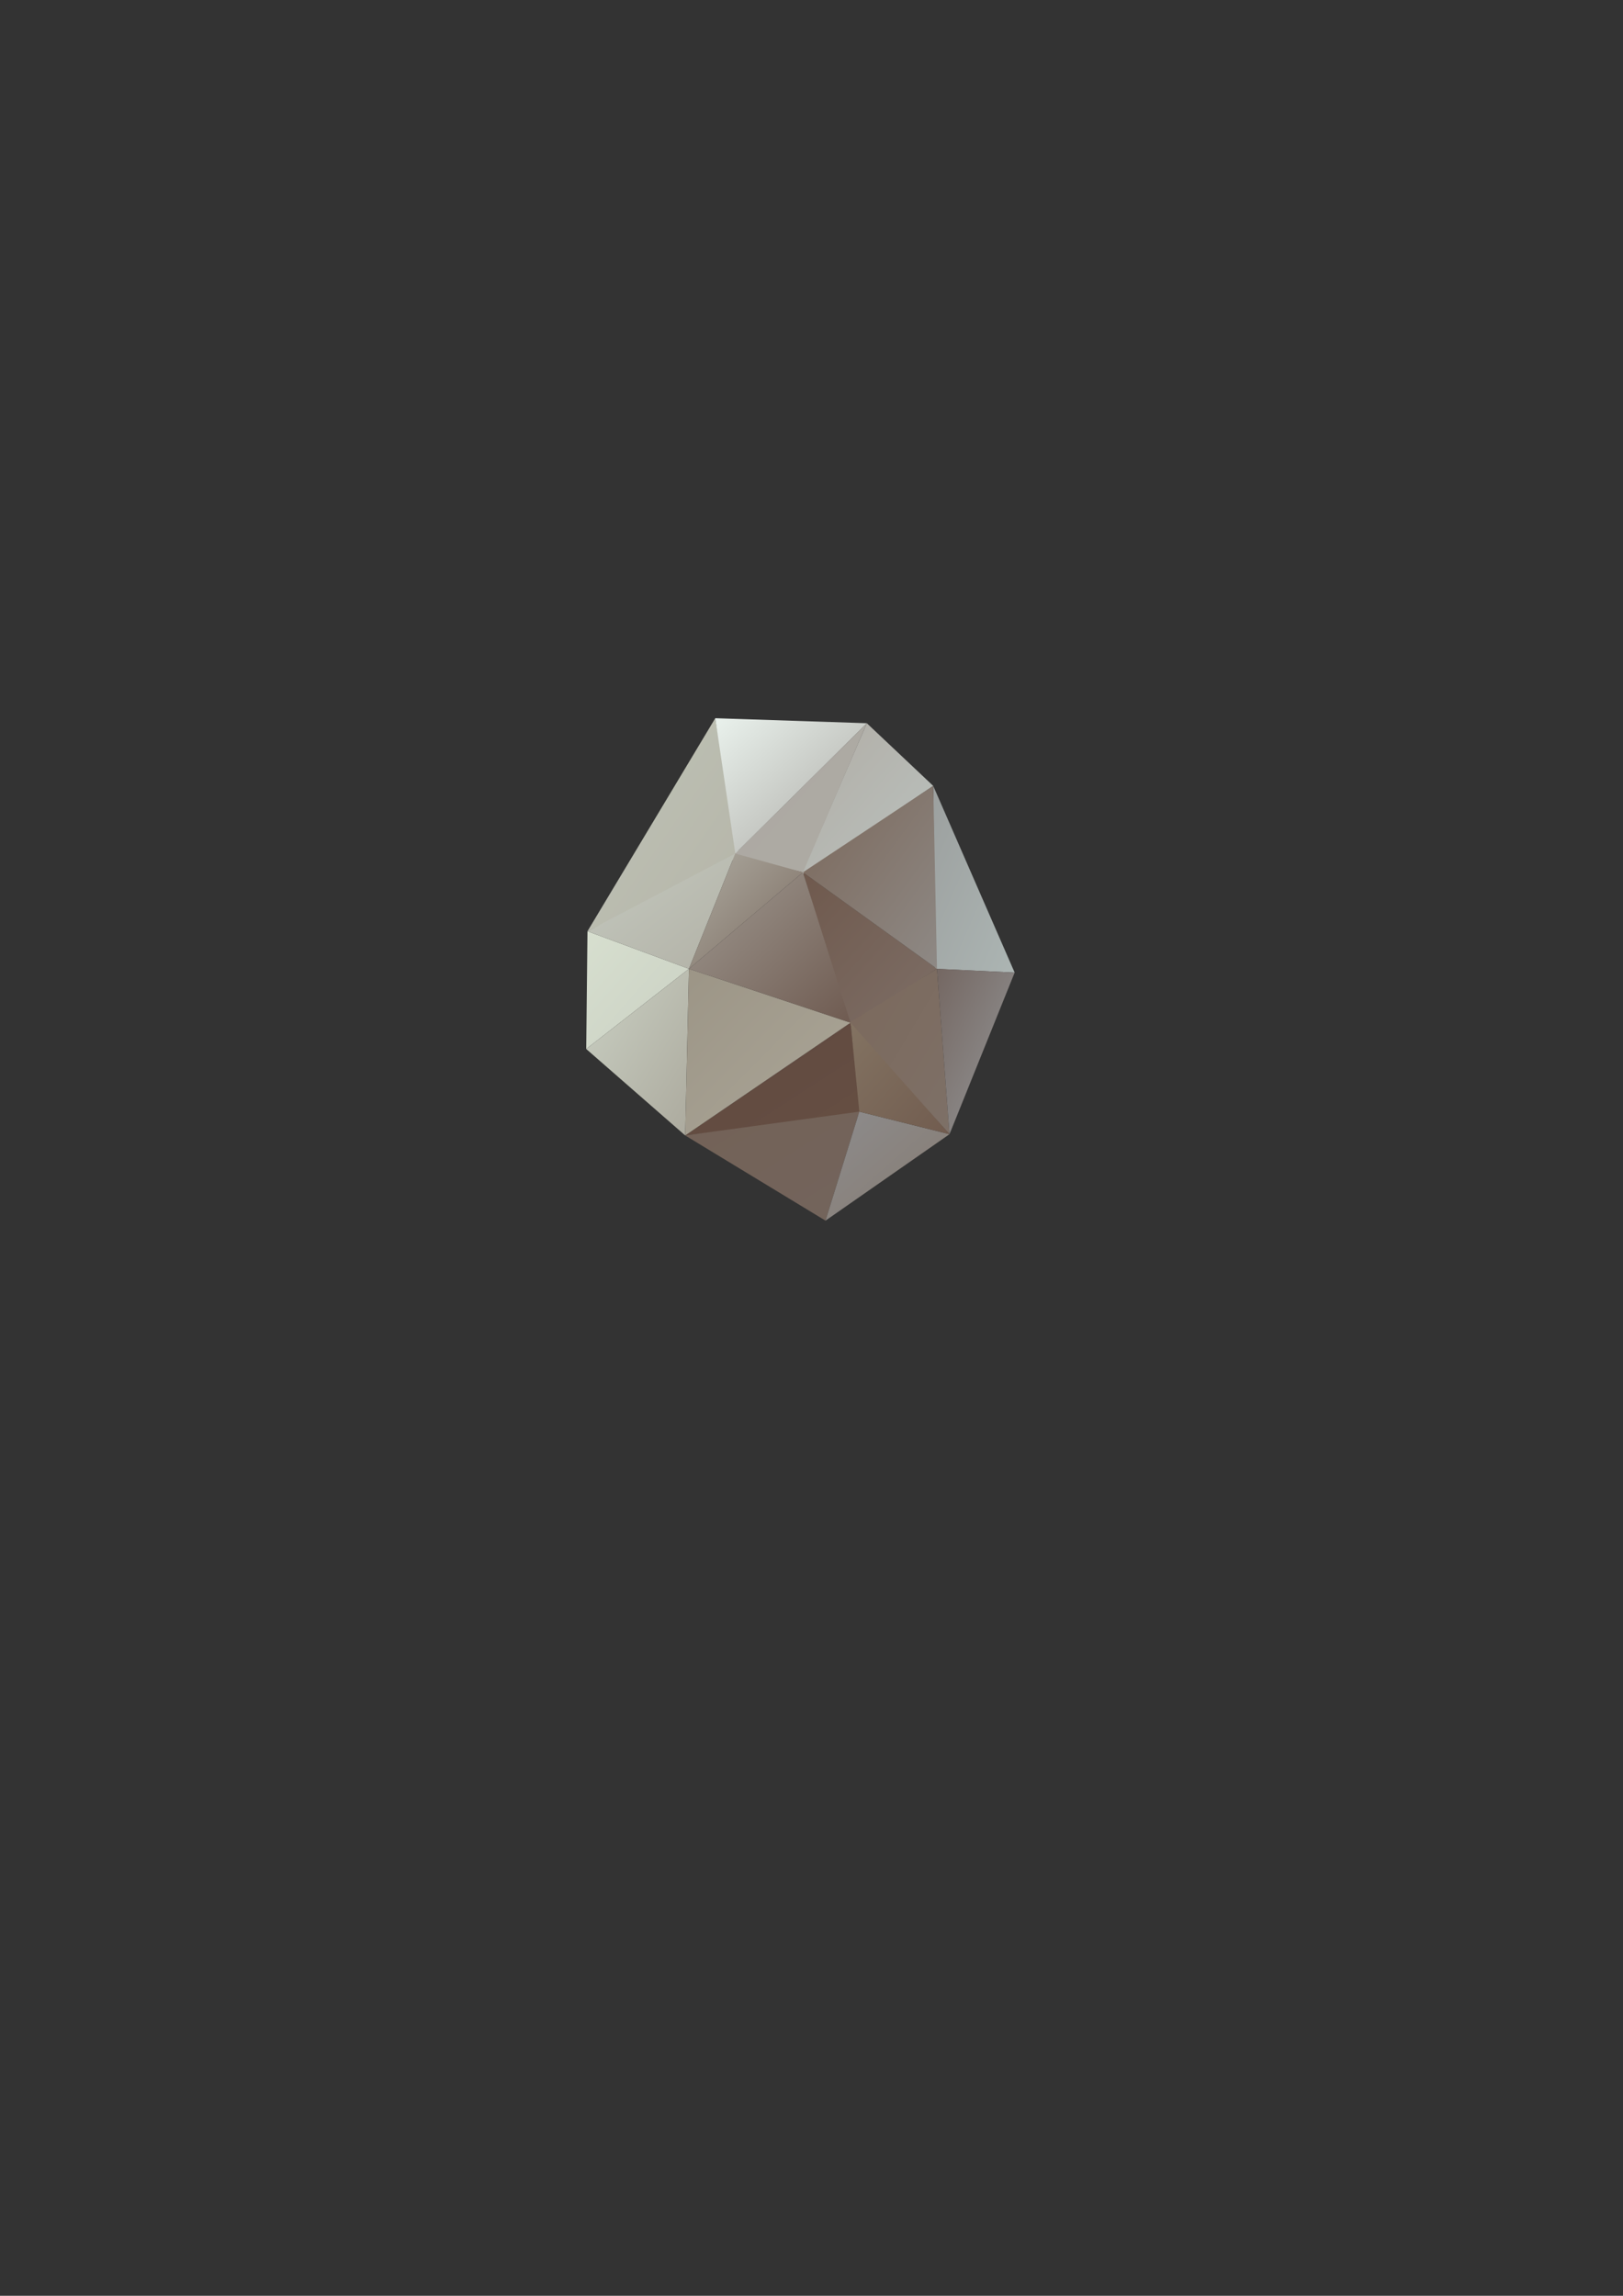 <?xml version="1.0" encoding="utf-8"?>
<!-- Generator: Adobe Illustrator 17.0.0, SVG Export Plug-In . SVG Version: 6.00 Build 0)  -->
<!DOCTYPE svg PUBLIC "-//W3C//DTD SVG 1.1//EN" "http://www.w3.org/Graphics/SVG/1.1/DTD/svg11.dtd">
<svg version="1.1" id="图层_1" xmlns="http://www.w3.org/2000/svg" xmlns:xlink="http://www.w3.org/1999/xlink" x="0px" y="0px"
	 width="595.28px" height="841.89px" viewBox="0 0 595.28 841.89" enable-background="new 0 0 595.28 841.89" xml:space="preserve">
<rect x="0" y="0" width="595.28" height="841.89" fill="#333333" stroke="none"/>
<g>
	
		<linearGradient id="triangle36_20_" gradientUnits="userSpaceOnUse" x1="-0.72" y1="841.34" x2="-0.26" y2="840.88" gradientTransform="matrix(65 0 0 -149 381.93 125664.164)">
		<stop  offset="0" style="stop-color:#9CA09F"/>
		<stop  offset="1" style="stop-color:#ACB5B3"/>
	</linearGradient>
	<polygon id="triangle36_19_" fill="url(#triangle36_20_)" points="342.962,355.274 372.155,356.65 342.285,288.192 	"/>
	
		<linearGradient id="triangle36_21_" gradientUnits="userSpaceOnUse" x1="0.418" y1="841.592" x2="0.877" y2="841.132" gradientTransform="matrix(107 0 0 -120 245.978 101315.211)">
		<stop  offset="0" style="stop-color:#6F594D"/>
		<stop  offset="1" style="stop-color:#7D6E66"/>
	</linearGradient>
	<polygon id="triangle36_18_" fill="url(#triangle36_21_)" points="311.46,375.822 343.665,355.274 294.502,319.891 	"/>
	
		<linearGradient id="triangle36_22_" gradientUnits="userSpaceOnUse" x1="0.055" y1="842.041" x2="0.519" y2="841.577" gradientTransform="matrix(79 0 0 -132 312.044 111496.148)">
		<stop  offset="0" style="stop-color:#7C695C"/>
		<stop  offset="1" style="stop-color:#7D7067"/>
	</linearGradient>
	<polygon id="triangle36_17_" fill="url(#triangle36_22_)" points="311.212,375.241 348.259,415.921 343.665,355.274 	"/>
	
		<linearGradient id="triangle36_23_" gradientUnits="userSpaceOnUse" x1="0.93" y1="842.226" x2="1.408" y2="841.748" gradientTransform="matrix(139 0 0 -90 119.964 76175.086)">
		<stop  offset="0" style="stop-color:#5F483F"/>
		<stop  offset="1" style="stop-color:#664F43"/>
	</linearGradient>
	<polygon id="triangle36_16_" fill="url(#triangle36_23_)" points="251.311,416.382 315.639,408.771 311.962,375.03 	"/>
	
		<linearGradient id="triangle36_24_" gradientUnits="userSpaceOnUse" x1="0.386" y1="841.032" x2="0.845" y2="840.572" gradientTransform="matrix(104 0 0 -119 248.978 100354.211)">
		<stop  offset="0" style="stop-color:#B1ADA5"/>
		<stop  offset="1" style="stop-color:#BAC1BE"/>
	</linearGradient>
	<polygon id="triangle36_15_" fill="url(#triangle36_24_)" points="293.834,320.908 342.285,288.192 317.936,265.215 	"/>
	
		<linearGradient id="triangle36_25_" gradientUnits="userSpaceOnUse" x1="1.265" y1="841.341" x2="1.75" y2="840.856" gradientTransform="matrix(118 0 0 -170 63.039 143292.172)">
		<stop  offset="0" style="stop-color:#BFC4B7"/>
		<stop  offset="1" style="stop-color:#B5B4A8"/>
	</linearGradient>
	<polygon id="triangle36_14_" fill="url(#triangle36_25_)" points="215.475,341.488 262.341,263.378 271.183,314.225 	"/>
	
		<linearGradient id="triangle36_26_" gradientUnits="userSpaceOnUse" x1="0.73" y1="841.096" x2="1.192" y2="840.635" gradientTransform="matrix(105 0 0 -119 193.978 100354.211)">
		<stop  offset="0" style="stop-color:#AEA9A3"/>
		<stop  offset="1" style="stop-color:#ACAAA3"/>
	</linearGradient>
	<polygon id="triangle36_13_" fill="url(#triangle36_26_)" points="268.82,313.823 294.502,319.891 317.936,265.215 	"/>
	
		<linearGradient id="triangle36_27_" gradientUnits="userSpaceOnUse" x1="1.035" y1="842.761" x2="1.494" y2="842.302" gradientTransform="matrix(139 0 0 -87 119.964 73720.086)">
		<stop  offset="0" style="stop-color:#736257"/>
		<stop  offset="1" style="stop-color:#73645C"/>
	</linearGradient>
	<polygon id="triangle36_12_" fill="url(#triangle36_27_)" points="251.311,416.382 315.18,407.652 302.774,447.624 	"/>
	
		<linearGradient id="triangle36_28_" gradientUnits="userSpaceOnUse" x1="0.287" y1="842.648" x2="0.747" y2="842.188" gradientTransform="matrix(99 0 0 -87 271.979 73720.086)">
		<stop  offset="0" style="stop-color:#8D8C8D"/>
		<stop  offset="1" style="stop-color:#867B71"/>
	</linearGradient>
	<polygon id="triangle36_11_" fill="url(#triangle36_28_)" points="302.774,447.624 315.18,407.652 348.259,415.921 	"/>
	
		<linearGradient id="triangle36_29_" gradientUnits="userSpaceOnUse" x1="-0.083" y1="842.144" x2="0.377" y2="841.684" gradientTransform="matrix(79 0 0 -89 312.044 75333.086)">
		<stop  offset="0" style="stop-color:#837362"/>
		<stop  offset="1" style="stop-color:#715C4F"/>
	</linearGradient>
	<polygon id="triangle36_10_" fill="url(#triangle36_29_)" points="315.18,407.652 348.259,415.921 311.962,375.03 	"/>
	
		<linearGradient id="triangle36_30_" gradientUnits="userSpaceOnUse" x1="1.39" y1="841.757" x2="1.849" y2="841.297" gradientTransform="matrix(82 0 0 -94 98.043 79470.086)">
		<stop  offset="0" style="stop-color:#D7DFCF"/>
		<stop  offset="1" style="stop-color:#CAD0C3"/>
	</linearGradient>
	<polygon id="triangle36_9_" fill="url(#triangle36_30_)" points="215.014,384.679 215.475,341.488 252.691,355.274 	"/>
	
		<linearGradient id="triangle36_31_" gradientUnits="userSpaceOnUse" x1="1.486" y1="842.036" x2="1.946" y2="841.576" gradientTransform="matrix(82 0 0 -133 98.043 112338.148)">
		<stop  offset="0" style="stop-color:#CAD0C3"/>
		<stop  offset="1" style="stop-color:#ACAA9E"/>
	</linearGradient>
	<polygon id="triangle36_8_" fill="url(#triangle36_31_)" points="215.014,384.679 251.311,416.382 252.691,355.274 	"/>
	
		<linearGradient id="triangle36_32_" gradientUnits="userSpaceOnUse" x1="1.329" y1="841.462" x2="1.789" y2="841.003" gradientTransform="matrix(118 0 0 -92 63.039 77724.086)">
		<stop  offset="0" style="stop-color:#C4C9BF"/>
		<stop  offset="1" style="stop-color:#B2B1A6"/>
	</linearGradient>
	<polygon id="triangle36_7_" fill="url(#triangle36_32_)" points="215.475,341.488 269.691,313.003 252.691,355.274 	"/>
	
		<linearGradient id="triangle36_33_" gradientUnits="userSpaceOnUse" x1="0.905" y1="841.939" x2="1.364" y2="841.48" gradientTransform="matrix(132 0 0 -133 127.038 112338.148)">
		<stop  offset="0" style="stop-color:#9C9586"/>
		<stop  offset="1" style="stop-color:#ABA698"/>
	</linearGradient>
	<polygon id="triangle36_6_" fill="url(#triangle36_33_)" points="251.311,416.382 311.962,375.03 252.691,355.274 	"/>
	
		<linearGradient id="triangle36_34_" gradientUnits="userSpaceOnUse" x1="-0.859" y1="841.992" x2="-0.4" y2="841.533" gradientTransform="matrix(62 0 0 -132 397.921 111496.148)">
		<stop  offset="0" style="stop-color:#746762"/>
		<stop  offset="1" style="stop-color:#959798"/>
	</linearGradient>
	<polygon id="triangle36_5_" fill="url(#triangle36_34_)" points="348.259,415.921 372.155,356.65 343.665,355.274 	"/>
	
		<linearGradient id="triangle36_35_" gradientUnits="userSpaceOnUse" x1="0.879" y1="841.406" x2="1.338" y2="840.947" gradientTransform="matrix(91 0 0 -92 171.042 77724.086)">
		<stop  offset="0" style="stop-color:#ADAAA0"/>
		<stop  offset="1" style="stop-color:#7B6B60"/>
	</linearGradient>
	<polygon id="triangle36_4_" fill="url(#triangle36_35_)" points="252.691,355.274 269.691,313.003 294.502,319.891 	"/>
	
		<linearGradient id="triangle36_36_" gradientUnits="userSpaceOnUse" x1="0.935" y1="841.635" x2="1.394" y2="841.176" gradientTransform="matrix(129 0 0 -120 133.038 101315.211)">
		<stop  offset="0" style="stop-color:#9F9991"/>
		<stop  offset="1" style="stop-color:#6F5B51"/>
	</linearGradient>
	<polygon id="triangle36_3_" fill="url(#triangle36_36_)" points="252.691,355.274 311.962,375.03 294.502,319.891 	"/>
	
		<linearGradient id="triangle36_37_" gradientUnits="userSpaceOnUse" x1="0.511" y1="841.495" x2="0.971" y2="841.036" gradientTransform="matrix(107 0 0 -146 245.978 123138.164)">
		<stop  offset="0" style="stop-color:#7B685B"/>
		<stop  offset="1" style="stop-color:#8E8985"/>
	</linearGradient>
	<polygon id="triangle36_2_" fill="url(#triangle36_37_)" points="294.502,319.891 343.665,355.274 342.285,288.192 	"/>
	
		<linearGradient id="triangle36_38_" gradientUnits="userSpaceOnUse" x1="0.84" y1="840.982" x2="1.299" y2="840.522" gradientTransform="matrix(121 0 0 -108 162.039 91088.211)">
		<stop  offset="0" style="stop-color:#EAF2ED"/>
		<stop  offset="1" style="stop-color:#ABA9A4"/>
	</linearGradient>
	<polygon id="triangle36_1_" fill="url(#triangle36_38_)" points="262.341,263.378 269.691,313.003 317.936,265.215 	"/>
</g>
</svg>
